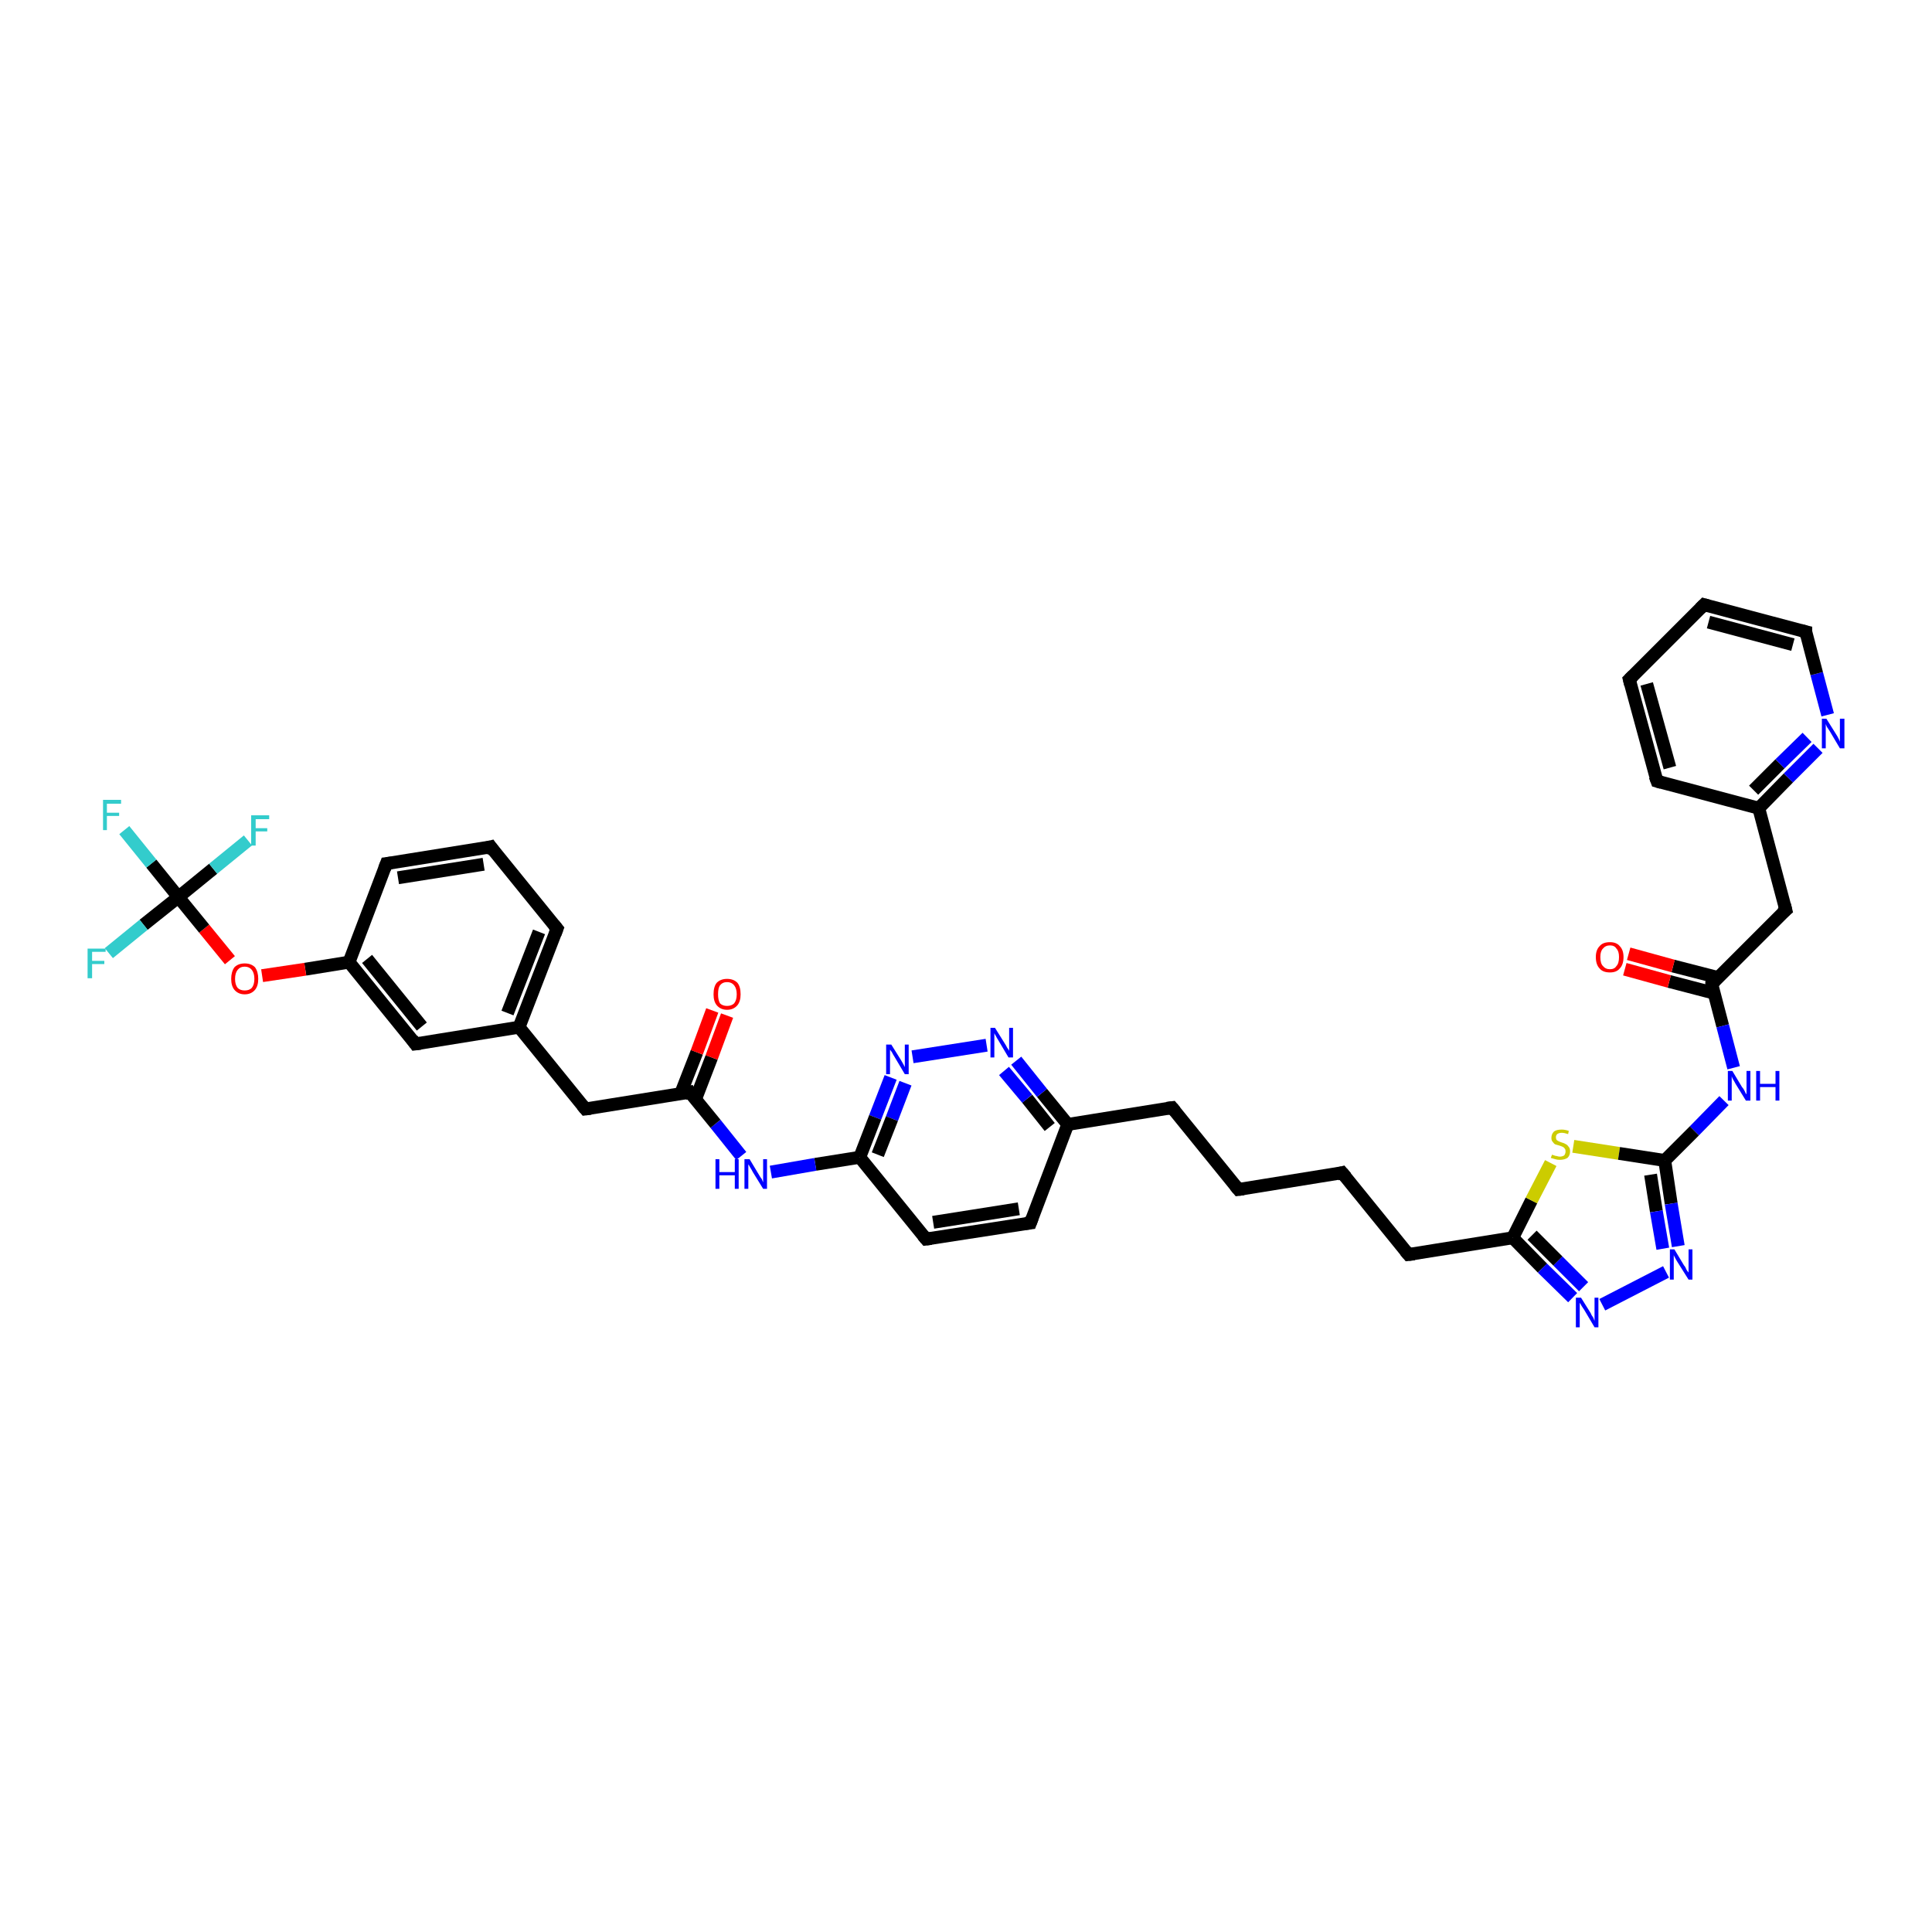 <?xml version='1.0' encoding='iso-8859-1'?>
<svg version='1.1' baseProfile='full'
              xmlns='http://www.w3.org/2000/svg'
                      xmlns:rdkit='http://www.rdkit.org/xml'
                      xmlns:xlink='http://www.w3.org/1999/xlink'
                  xml:space='preserve'
width='300px' height='300px' viewBox='0 0 300 300'>
<!-- END OF HEADER -->
<rect style='opacity:1.0;fill:#FFFFFF;stroke:none' width='300.0' height='300.0' x='0.0' y='0.0'> </rect>
<path class='bond-0 atom-0 atom-1' d='M 277.3,141.3 L 273.1,125.5' style='fill:none;fill-rule:evenodd;stroke:#000000;stroke-width:2.0px;stroke-linecap:butt;stroke-linejoin:miter;stroke-opacity:1' />
<path class='bond-1 atom-1 atom-2' d='M 273.1,125.5 L 277.7,120.8' style='fill:none;fill-rule:evenodd;stroke:#000000;stroke-width:2.0px;stroke-linecap:butt;stroke-linejoin:miter;stroke-opacity:1' />
<path class='bond-1 atom-1 atom-2' d='M 277.7,120.8 L 282.3,116.2' style='fill:none;fill-rule:evenodd;stroke:#0000FF;stroke-width:2.0px;stroke-linecap:butt;stroke-linejoin:miter;stroke-opacity:1' />
<path class='bond-1 atom-1 atom-2' d='M 272.3,122.7 L 276.4,118.6' style='fill:none;fill-rule:evenodd;stroke:#000000;stroke-width:2.0px;stroke-linecap:butt;stroke-linejoin:miter;stroke-opacity:1' />
<path class='bond-1 atom-1 atom-2' d='M 276.4,118.6 L 280.6,114.5' style='fill:none;fill-rule:evenodd;stroke:#0000FF;stroke-width:2.0px;stroke-linecap:butt;stroke-linejoin:miter;stroke-opacity:1' />
<path class='bond-2 atom-2 atom-3' d='M 283.8,111.0 L 282.1,104.6' style='fill:none;fill-rule:evenodd;stroke:#0000FF;stroke-width:2.0px;stroke-linecap:butt;stroke-linejoin:miter;stroke-opacity:1' />
<path class='bond-2 atom-2 atom-3' d='M 282.1,104.6 L 280.4,98.1' style='fill:none;fill-rule:evenodd;stroke:#000000;stroke-width:2.0px;stroke-linecap:butt;stroke-linejoin:miter;stroke-opacity:1' />
<path class='bond-3 atom-3 atom-4' d='M 280.4,98.1 L 264.6,93.9' style='fill:none;fill-rule:evenodd;stroke:#000000;stroke-width:2.0px;stroke-linecap:butt;stroke-linejoin:miter;stroke-opacity:1' />
<path class='bond-3 atom-3 atom-4' d='M 278.4,100.1 L 265.3,96.6' style='fill:none;fill-rule:evenodd;stroke:#000000;stroke-width:2.0px;stroke-linecap:butt;stroke-linejoin:miter;stroke-opacity:1' />
<path class='bond-4 atom-4 atom-5' d='M 264.6,93.9 L 253.0,105.5' style='fill:none;fill-rule:evenodd;stroke:#000000;stroke-width:2.0px;stroke-linecap:butt;stroke-linejoin:miter;stroke-opacity:1' />
<path class='bond-5 atom-5 atom-6' d='M 253.0,105.5 L 257.3,121.3' style='fill:none;fill-rule:evenodd;stroke:#000000;stroke-width:2.0px;stroke-linecap:butt;stroke-linejoin:miter;stroke-opacity:1' />
<path class='bond-5 atom-5 atom-6' d='M 255.7,106.2 L 259.3,119.2' style='fill:none;fill-rule:evenodd;stroke:#000000;stroke-width:2.0px;stroke-linecap:butt;stroke-linejoin:miter;stroke-opacity:1' />
<path class='bond-6 atom-0 atom-7' d='M 277.3,141.3 L 265.8,152.8' style='fill:none;fill-rule:evenodd;stroke:#000000;stroke-width:2.0px;stroke-linecap:butt;stroke-linejoin:miter;stroke-opacity:1' />
<path class='bond-7 atom-7 atom-8' d='M 265.8,152.8 L 267.5,159.3' style='fill:none;fill-rule:evenodd;stroke:#000000;stroke-width:2.0px;stroke-linecap:butt;stroke-linejoin:miter;stroke-opacity:1' />
<path class='bond-7 atom-7 atom-8' d='M 267.5,159.3 L 269.2,165.8' style='fill:none;fill-rule:evenodd;stroke:#0000FF;stroke-width:2.0px;stroke-linecap:butt;stroke-linejoin:miter;stroke-opacity:1' />
<path class='bond-8 atom-8 atom-9' d='M 267.7,170.9 L 263.1,175.6' style='fill:none;fill-rule:evenodd;stroke:#0000FF;stroke-width:2.0px;stroke-linecap:butt;stroke-linejoin:miter;stroke-opacity:1' />
<path class='bond-8 atom-8 atom-9' d='M 263.1,175.6 L 258.5,180.2' style='fill:none;fill-rule:evenodd;stroke:#000000;stroke-width:2.0px;stroke-linecap:butt;stroke-linejoin:miter;stroke-opacity:1' />
<path class='bond-9 atom-9 atom-10' d='M 258.5,180.2 L 259.5,186.9' style='fill:none;fill-rule:evenodd;stroke:#000000;stroke-width:2.0px;stroke-linecap:butt;stroke-linejoin:miter;stroke-opacity:1' />
<path class='bond-9 atom-9 atom-10' d='M 259.5,186.9 L 260.6,193.5' style='fill:none;fill-rule:evenodd;stroke:#0000FF;stroke-width:2.0px;stroke-linecap:butt;stroke-linejoin:miter;stroke-opacity:1' />
<path class='bond-9 atom-9 atom-10' d='M 256.3,182.4 L 257.2,188.1' style='fill:none;fill-rule:evenodd;stroke:#000000;stroke-width:2.0px;stroke-linecap:butt;stroke-linejoin:miter;stroke-opacity:1' />
<path class='bond-9 atom-9 atom-10' d='M 257.2,188.1 L 258.2,193.9' style='fill:none;fill-rule:evenodd;stroke:#0000FF;stroke-width:2.0px;stroke-linecap:butt;stroke-linejoin:miter;stroke-opacity:1' />
<path class='bond-10 atom-10 atom-11' d='M 258.7,197.5 L 248.8,202.6' style='fill:none;fill-rule:evenodd;stroke:#0000FF;stroke-width:2.0px;stroke-linecap:butt;stroke-linejoin:miter;stroke-opacity:1' />
<path class='bond-11 atom-11 atom-12' d='M 244.2,201.5 L 239.5,196.9' style='fill:none;fill-rule:evenodd;stroke:#0000FF;stroke-width:2.0px;stroke-linecap:butt;stroke-linejoin:miter;stroke-opacity:1' />
<path class='bond-11 atom-11 atom-12' d='M 239.5,196.9 L 234.9,192.2' style='fill:none;fill-rule:evenodd;stroke:#000000;stroke-width:2.0px;stroke-linecap:butt;stroke-linejoin:miter;stroke-opacity:1' />
<path class='bond-11 atom-11 atom-12' d='M 245.9,199.8 L 241.9,195.8' style='fill:none;fill-rule:evenodd;stroke:#0000FF;stroke-width:2.0px;stroke-linecap:butt;stroke-linejoin:miter;stroke-opacity:1' />
<path class='bond-11 atom-11 atom-12' d='M 241.9,195.8 L 237.9,191.8' style='fill:none;fill-rule:evenodd;stroke:#000000;stroke-width:2.0px;stroke-linecap:butt;stroke-linejoin:miter;stroke-opacity:1' />
<path class='bond-12 atom-12 atom-13' d='M 234.9,192.2 L 218.7,194.8' style='fill:none;fill-rule:evenodd;stroke:#000000;stroke-width:2.0px;stroke-linecap:butt;stroke-linejoin:miter;stroke-opacity:1' />
<path class='bond-13 atom-13 atom-14' d='M 218.7,194.8 L 208.4,182.1' style='fill:none;fill-rule:evenodd;stroke:#000000;stroke-width:2.0px;stroke-linecap:butt;stroke-linejoin:miter;stroke-opacity:1' />
<path class='bond-14 atom-14 atom-15' d='M 208.4,182.1 L 192.3,184.7' style='fill:none;fill-rule:evenodd;stroke:#000000;stroke-width:2.0px;stroke-linecap:butt;stroke-linejoin:miter;stroke-opacity:1' />
<path class='bond-15 atom-15 atom-16' d='M 192.3,184.7 L 182.0,172.0' style='fill:none;fill-rule:evenodd;stroke:#000000;stroke-width:2.0px;stroke-linecap:butt;stroke-linejoin:miter;stroke-opacity:1' />
<path class='bond-16 atom-16 atom-17' d='M 182.0,172.0 L 165.8,174.6' style='fill:none;fill-rule:evenodd;stroke:#000000;stroke-width:2.0px;stroke-linecap:butt;stroke-linejoin:miter;stroke-opacity:1' />
<path class='bond-17 atom-17 atom-18' d='M 165.8,174.6 L 161.8,169.7' style='fill:none;fill-rule:evenodd;stroke:#000000;stroke-width:2.0px;stroke-linecap:butt;stroke-linejoin:miter;stroke-opacity:1' />
<path class='bond-17 atom-17 atom-18' d='M 161.8,169.7 L 157.8,164.7' style='fill:none;fill-rule:evenodd;stroke:#0000FF;stroke-width:2.0px;stroke-linecap:butt;stroke-linejoin:miter;stroke-opacity:1' />
<path class='bond-17 atom-17 atom-18' d='M 163.0,175.0 L 159.5,170.6' style='fill:none;fill-rule:evenodd;stroke:#000000;stroke-width:2.0px;stroke-linecap:butt;stroke-linejoin:miter;stroke-opacity:1' />
<path class='bond-17 atom-17 atom-18' d='M 159.5,170.6 L 155.9,166.3' style='fill:none;fill-rule:evenodd;stroke:#0000FF;stroke-width:2.0px;stroke-linecap:butt;stroke-linejoin:miter;stroke-opacity:1' />
<path class='bond-18 atom-18 atom-19' d='M 153.2,162.3 L 141.7,164.1' style='fill:none;fill-rule:evenodd;stroke:#0000FF;stroke-width:2.0px;stroke-linecap:butt;stroke-linejoin:miter;stroke-opacity:1' />
<path class='bond-19 atom-19 atom-20' d='M 138.3,167.3 L 135.9,173.5' style='fill:none;fill-rule:evenodd;stroke:#0000FF;stroke-width:2.0px;stroke-linecap:butt;stroke-linejoin:miter;stroke-opacity:1' />
<path class='bond-19 atom-19 atom-20' d='M 135.9,173.5 L 133.5,179.7' style='fill:none;fill-rule:evenodd;stroke:#000000;stroke-width:2.0px;stroke-linecap:butt;stroke-linejoin:miter;stroke-opacity:1' />
<path class='bond-19 atom-19 atom-20' d='M 140.6,168.2 L 138.5,173.7' style='fill:none;fill-rule:evenodd;stroke:#0000FF;stroke-width:2.0px;stroke-linecap:butt;stroke-linejoin:miter;stroke-opacity:1' />
<path class='bond-19 atom-19 atom-20' d='M 138.5,173.7 L 136.3,179.3' style='fill:none;fill-rule:evenodd;stroke:#000000;stroke-width:2.0px;stroke-linecap:butt;stroke-linejoin:miter;stroke-opacity:1' />
<path class='bond-20 atom-20 atom-21' d='M 133.5,179.7 L 143.8,192.4' style='fill:none;fill-rule:evenodd;stroke:#000000;stroke-width:2.0px;stroke-linecap:butt;stroke-linejoin:miter;stroke-opacity:1' />
<path class='bond-21 atom-21 atom-22' d='M 143.8,192.4 L 160.0,189.9' style='fill:none;fill-rule:evenodd;stroke:#000000;stroke-width:2.0px;stroke-linecap:butt;stroke-linejoin:miter;stroke-opacity:1' />
<path class='bond-21 atom-21 atom-22' d='M 144.9,189.8 L 158.2,187.7' style='fill:none;fill-rule:evenodd;stroke:#000000;stroke-width:2.0px;stroke-linecap:butt;stroke-linejoin:miter;stroke-opacity:1' />
<path class='bond-22 atom-20 atom-23' d='M 133.5,179.7 L 126.6,180.8' style='fill:none;fill-rule:evenodd;stroke:#000000;stroke-width:2.0px;stroke-linecap:butt;stroke-linejoin:miter;stroke-opacity:1' />
<path class='bond-22 atom-20 atom-23' d='M 126.6,180.8 L 119.7,182.0' style='fill:none;fill-rule:evenodd;stroke:#0000FF;stroke-width:2.0px;stroke-linecap:butt;stroke-linejoin:miter;stroke-opacity:1' />
<path class='bond-23 atom-23 atom-24' d='M 115.1,179.5 L 111.1,174.5' style='fill:none;fill-rule:evenodd;stroke:#0000FF;stroke-width:2.0px;stroke-linecap:butt;stroke-linejoin:miter;stroke-opacity:1' />
<path class='bond-23 atom-23 atom-24' d='M 111.1,174.5 L 107.1,169.6' style='fill:none;fill-rule:evenodd;stroke:#000000;stroke-width:2.0px;stroke-linecap:butt;stroke-linejoin:miter;stroke-opacity:1' />
<path class='bond-24 atom-24 atom-25' d='M 107.1,169.6 L 90.9,172.2' style='fill:none;fill-rule:evenodd;stroke:#000000;stroke-width:2.0px;stroke-linecap:butt;stroke-linejoin:miter;stroke-opacity:1' />
<path class='bond-25 atom-25 atom-26' d='M 90.9,172.2 L 80.6,159.5' style='fill:none;fill-rule:evenodd;stroke:#000000;stroke-width:2.0px;stroke-linecap:butt;stroke-linejoin:miter;stroke-opacity:1' />
<path class='bond-26 atom-26 atom-27' d='M 80.6,159.5 L 86.5,144.2' style='fill:none;fill-rule:evenodd;stroke:#000000;stroke-width:2.0px;stroke-linecap:butt;stroke-linejoin:miter;stroke-opacity:1' />
<path class='bond-26 atom-26 atom-27' d='M 78.8,157.3 L 83.7,144.7' style='fill:none;fill-rule:evenodd;stroke:#000000;stroke-width:2.0px;stroke-linecap:butt;stroke-linejoin:miter;stroke-opacity:1' />
<path class='bond-27 atom-27 atom-28' d='M 86.5,144.2 L 76.2,131.5' style='fill:none;fill-rule:evenodd;stroke:#000000;stroke-width:2.0px;stroke-linecap:butt;stroke-linejoin:miter;stroke-opacity:1' />
<path class='bond-28 atom-28 atom-29' d='M 76.2,131.5 L 60.0,134.1' style='fill:none;fill-rule:evenodd;stroke:#000000;stroke-width:2.0px;stroke-linecap:butt;stroke-linejoin:miter;stroke-opacity:1' />
<path class='bond-28 atom-28 atom-29' d='M 75.1,134.2 L 61.8,136.3' style='fill:none;fill-rule:evenodd;stroke:#000000;stroke-width:2.0px;stroke-linecap:butt;stroke-linejoin:miter;stroke-opacity:1' />
<path class='bond-29 atom-29 atom-30' d='M 60.0,134.1 L 54.2,149.4' style='fill:none;fill-rule:evenodd;stroke:#000000;stroke-width:2.0px;stroke-linecap:butt;stroke-linejoin:miter;stroke-opacity:1' />
<path class='bond-30 atom-30 atom-31' d='M 54.2,149.4 L 64.5,162.1' style='fill:none;fill-rule:evenodd;stroke:#000000;stroke-width:2.0px;stroke-linecap:butt;stroke-linejoin:miter;stroke-opacity:1' />
<path class='bond-30 atom-30 atom-31' d='M 57.0,148.9 L 65.5,159.4' style='fill:none;fill-rule:evenodd;stroke:#000000;stroke-width:2.0px;stroke-linecap:butt;stroke-linejoin:miter;stroke-opacity:1' />
<path class='bond-31 atom-30 atom-32' d='M 54.2,149.4 L 47.4,150.5' style='fill:none;fill-rule:evenodd;stroke:#000000;stroke-width:2.0px;stroke-linecap:butt;stroke-linejoin:miter;stroke-opacity:1' />
<path class='bond-31 atom-30 atom-32' d='M 47.4,150.5 L 40.7,151.5' style='fill:none;fill-rule:evenodd;stroke:#FF0000;stroke-width:2.0px;stroke-linecap:butt;stroke-linejoin:miter;stroke-opacity:1' />
<path class='bond-32 atom-32 atom-33' d='M 35.7,149.1 L 31.7,144.2' style='fill:none;fill-rule:evenodd;stroke:#FF0000;stroke-width:2.0px;stroke-linecap:butt;stroke-linejoin:miter;stroke-opacity:1' />
<path class='bond-32 atom-32 atom-33' d='M 31.7,144.2 L 27.7,139.3' style='fill:none;fill-rule:evenodd;stroke:#000000;stroke-width:2.0px;stroke-linecap:butt;stroke-linejoin:miter;stroke-opacity:1' />
<path class='bond-33 atom-33 atom-34' d='M 27.7,139.3 L 23.5,134.1' style='fill:none;fill-rule:evenodd;stroke:#000000;stroke-width:2.0px;stroke-linecap:butt;stroke-linejoin:miter;stroke-opacity:1' />
<path class='bond-33 atom-33 atom-34' d='M 23.5,134.1 L 19.3,128.9' style='fill:none;fill-rule:evenodd;stroke:#33CCCC;stroke-width:2.0px;stroke-linecap:butt;stroke-linejoin:miter;stroke-opacity:1' />
<path class='bond-34 atom-33 atom-35' d='M 27.7,139.3 L 22.3,143.6' style='fill:none;fill-rule:evenodd;stroke:#000000;stroke-width:2.0px;stroke-linecap:butt;stroke-linejoin:miter;stroke-opacity:1' />
<path class='bond-34 atom-33 atom-35' d='M 22.3,143.6 L 16.9,148.0' style='fill:none;fill-rule:evenodd;stroke:#33CCCC;stroke-width:2.0px;stroke-linecap:butt;stroke-linejoin:miter;stroke-opacity:1' />
<path class='bond-35 atom-33 atom-36' d='M 27.7,139.3 L 33.1,134.9' style='fill:none;fill-rule:evenodd;stroke:#000000;stroke-width:2.0px;stroke-linecap:butt;stroke-linejoin:miter;stroke-opacity:1' />
<path class='bond-35 atom-33 atom-36' d='M 33.1,134.9 L 38.5,130.5' style='fill:none;fill-rule:evenodd;stroke:#33CCCC;stroke-width:2.0px;stroke-linecap:butt;stroke-linejoin:miter;stroke-opacity:1' />
<path class='bond-36 atom-24 atom-37' d='M 108.0,170.7 L 110.5,164.2' style='fill:none;fill-rule:evenodd;stroke:#000000;stroke-width:2.0px;stroke-linecap:butt;stroke-linejoin:miter;stroke-opacity:1' />
<path class='bond-36 atom-24 atom-37' d='M 110.5,164.2 L 112.9,157.7' style='fill:none;fill-rule:evenodd;stroke:#FF0000;stroke-width:2.0px;stroke-linecap:butt;stroke-linejoin:miter;stroke-opacity:1' />
<path class='bond-36 atom-24 atom-37' d='M 105.7,169.8 L 108.2,163.4' style='fill:none;fill-rule:evenodd;stroke:#000000;stroke-width:2.0px;stroke-linecap:butt;stroke-linejoin:miter;stroke-opacity:1' />
<path class='bond-36 atom-24 atom-37' d='M 108.2,163.4 L 110.6,156.9' style='fill:none;fill-rule:evenodd;stroke:#FF0000;stroke-width:2.0px;stroke-linecap:butt;stroke-linejoin:miter;stroke-opacity:1' />
<path class='bond-37 atom-12 atom-38' d='M 234.9,192.2 L 237.8,186.4' style='fill:none;fill-rule:evenodd;stroke:#000000;stroke-width:2.0px;stroke-linecap:butt;stroke-linejoin:miter;stroke-opacity:1' />
<path class='bond-37 atom-12 atom-38' d='M 237.8,186.4 L 240.8,180.6' style='fill:none;fill-rule:evenodd;stroke:#CCCC00;stroke-width:2.0px;stroke-linecap:butt;stroke-linejoin:miter;stroke-opacity:1' />
<path class='bond-38 atom-7 atom-39' d='M 266.8,151.8 L 259.8,150.0' style='fill:none;fill-rule:evenodd;stroke:#000000;stroke-width:2.0px;stroke-linecap:butt;stroke-linejoin:miter;stroke-opacity:1' />
<path class='bond-38 atom-7 atom-39' d='M 259.8,150.0 L 252.9,148.1' style='fill:none;fill-rule:evenodd;stroke:#FF0000;stroke-width:2.0px;stroke-linecap:butt;stroke-linejoin:miter;stroke-opacity:1' />
<path class='bond-38 atom-7 atom-39' d='M 266.1,154.2 L 259.2,152.4' style='fill:none;fill-rule:evenodd;stroke:#000000;stroke-width:2.0px;stroke-linecap:butt;stroke-linejoin:miter;stroke-opacity:1' />
<path class='bond-38 atom-7 atom-39' d='M 259.2,152.4 L 252.3,150.5' style='fill:none;fill-rule:evenodd;stroke:#FF0000;stroke-width:2.0px;stroke-linecap:butt;stroke-linejoin:miter;stroke-opacity:1' />
<path class='bond-39 atom-6 atom-1' d='M 257.3,121.3 L 273.1,125.5' style='fill:none;fill-rule:evenodd;stroke:#000000;stroke-width:2.0px;stroke-linecap:butt;stroke-linejoin:miter;stroke-opacity:1' />
<path class='bond-40 atom-22 atom-17' d='M 160.0,189.9 L 165.8,174.6' style='fill:none;fill-rule:evenodd;stroke:#000000;stroke-width:2.0px;stroke-linecap:butt;stroke-linejoin:miter;stroke-opacity:1' />
<path class='bond-41 atom-31 atom-26' d='M 64.5,162.1 L 80.6,159.5' style='fill:none;fill-rule:evenodd;stroke:#000000;stroke-width:2.0px;stroke-linecap:butt;stroke-linejoin:miter;stroke-opacity:1' />
<path class='bond-42 atom-38 atom-9' d='M 244.3,178.0 L 251.4,179.1' style='fill:none;fill-rule:evenodd;stroke:#CCCC00;stroke-width:2.0px;stroke-linecap:butt;stroke-linejoin:miter;stroke-opacity:1' />
<path class='bond-42 atom-38 atom-9' d='M 251.4,179.1 L 258.5,180.2' style='fill:none;fill-rule:evenodd;stroke:#000000;stroke-width:2.0px;stroke-linecap:butt;stroke-linejoin:miter;stroke-opacity:1' />
<path d='M 277.1,140.5 L 277.3,141.3 L 276.7,141.8' style='fill:none;stroke:#000000;stroke-width:2.0px;stroke-linecap:butt;stroke-linejoin:miter;stroke-opacity:1;' />
<path d='M 280.4,98.4 L 280.4,98.1 L 279.6,97.9' style='fill:none;stroke:#000000;stroke-width:2.0px;stroke-linecap:butt;stroke-linejoin:miter;stroke-opacity:1;' />
<path d='M 265.3,94.1 L 264.6,93.9 L 264.0,94.5' style='fill:none;stroke:#000000;stroke-width:2.0px;stroke-linecap:butt;stroke-linejoin:miter;stroke-opacity:1;' />
<path d='M 253.6,104.9 L 253.0,105.5 L 253.2,106.3' style='fill:none;stroke:#000000;stroke-width:2.0px;stroke-linecap:butt;stroke-linejoin:miter;stroke-opacity:1;' />
<path d='M 257.0,120.5 L 257.3,121.3 L 258.0,121.5' style='fill:none;stroke:#000000;stroke-width:2.0px;stroke-linecap:butt;stroke-linejoin:miter;stroke-opacity:1;' />
<path d='M 266.3,152.3 L 265.8,152.8 L 265.8,153.2' style='fill:none;stroke:#000000;stroke-width:2.0px;stroke-linecap:butt;stroke-linejoin:miter;stroke-opacity:1;' />
<path d='M 219.6,194.7 L 218.7,194.8 L 218.2,194.2' style='fill:none;stroke:#000000;stroke-width:2.0px;stroke-linecap:butt;stroke-linejoin:miter;stroke-opacity:1;' />
<path d='M 209.0,182.8 L 208.4,182.1 L 207.6,182.3' style='fill:none;stroke:#000000;stroke-width:2.0px;stroke-linecap:butt;stroke-linejoin:miter;stroke-opacity:1;' />
<path d='M 193.1,184.6 L 192.3,184.7 L 191.8,184.1' style='fill:none;stroke:#000000;stroke-width:2.0px;stroke-linecap:butt;stroke-linejoin:miter;stroke-opacity:1;' />
<path d='M 182.5,172.6 L 182.0,172.0 L 181.2,172.1' style='fill:none;stroke:#000000;stroke-width:2.0px;stroke-linecap:butt;stroke-linejoin:miter;stroke-opacity:1;' />
<path d='M 143.3,191.8 L 143.8,192.4 L 144.6,192.3' style='fill:none;stroke:#000000;stroke-width:2.0px;stroke-linecap:butt;stroke-linejoin:miter;stroke-opacity:1;' />
<path d='M 159.2,190.0 L 160.0,189.9 L 160.3,189.1' style='fill:none;stroke:#000000;stroke-width:2.0px;stroke-linecap:butt;stroke-linejoin:miter;stroke-opacity:1;' />
<path d='M 107.3,169.9 L 107.1,169.6 L 106.3,169.8' style='fill:none;stroke:#000000;stroke-width:2.0px;stroke-linecap:butt;stroke-linejoin:miter;stroke-opacity:1;' />
<path d='M 91.7,172.1 L 90.9,172.2 L 90.4,171.6' style='fill:none;stroke:#000000;stroke-width:2.0px;stroke-linecap:butt;stroke-linejoin:miter;stroke-opacity:1;' />
<path d='M 86.2,145.0 L 86.5,144.2 L 86.0,143.6' style='fill:none;stroke:#000000;stroke-width:2.0px;stroke-linecap:butt;stroke-linejoin:miter;stroke-opacity:1;' />
<path d='M 76.7,132.2 L 76.2,131.5 L 75.4,131.7' style='fill:none;stroke:#000000;stroke-width:2.0px;stroke-linecap:butt;stroke-linejoin:miter;stroke-opacity:1;' />
<path d='M 60.8,134.0 L 60.0,134.1 L 59.7,134.9' style='fill:none;stroke:#000000;stroke-width:2.0px;stroke-linecap:butt;stroke-linejoin:miter;stroke-opacity:1;' />
<path d='M 64.0,161.4 L 64.5,162.1 L 65.3,162.0' style='fill:none;stroke:#000000;stroke-width:2.0px;stroke-linecap:butt;stroke-linejoin:miter;stroke-opacity:1;' />
<path class='atom-2' d='M 283.6 111.6
L 285.1 114.0
Q 285.3 114.3, 285.5 114.7
Q 285.7 115.1, 285.7 115.2
L 285.7 111.6
L 286.4 111.6
L 286.4 116.2
L 285.7 116.2
L 284.1 113.5
Q 283.9 113.2, 283.7 112.9
Q 283.5 112.5, 283.5 112.4
L 283.5 116.2
L 282.9 116.2
L 282.9 111.6
L 283.6 111.6
' fill='#0000FF'/>
<path class='atom-8' d='M 269.0 166.3
L 270.5 168.8
Q 270.7 169.0, 270.9 169.4
Q 271.1 169.9, 271.2 169.9
L 271.2 166.3
L 271.8 166.3
L 271.8 170.9
L 271.1 170.9
L 269.5 168.3
Q 269.3 167.9, 269.1 167.6
Q 268.9 167.2, 268.9 167.1
L 268.9 170.9
L 268.3 170.9
L 268.3 166.3
L 269.0 166.3
' fill='#0000FF'/>
<path class='atom-8' d='M 272.7 166.3
L 273.3 166.3
L 273.3 168.3
L 275.7 168.3
L 275.7 166.3
L 276.3 166.3
L 276.3 170.9
L 275.7 170.9
L 275.7 168.8
L 273.3 168.8
L 273.3 170.9
L 272.7 170.9
L 272.7 166.3
' fill='#0000FF'/>
<path class='atom-10' d='M 260.0 194.0
L 261.5 196.5
Q 261.7 196.7, 261.9 197.2
Q 262.2 197.6, 262.2 197.6
L 262.2 194.0
L 262.8 194.0
L 262.8 198.7
L 262.2 198.7
L 260.5 196.0
Q 260.3 195.7, 260.1 195.3
Q 259.9 195.0, 259.9 194.8
L 259.9 198.7
L 259.3 198.7
L 259.3 194.0
L 260.0 194.0
' fill='#0000FF'/>
<path class='atom-11' d='M 245.5 201.5
L 247.0 203.9
Q 247.1 204.2, 247.4 204.6
Q 247.6 205.1, 247.6 205.1
L 247.6 201.5
L 248.2 201.5
L 248.2 206.1
L 247.6 206.1
L 246.0 203.4
Q 245.8 203.1, 245.6 202.8
Q 245.4 202.4, 245.3 202.3
L 245.3 206.1
L 244.7 206.1
L 244.7 201.5
L 245.5 201.5
' fill='#0000FF'/>
<path class='atom-18' d='M 154.5 159.6
L 156.0 162.0
Q 156.2 162.3, 156.4 162.7
Q 156.7 163.1, 156.7 163.2
L 156.7 159.6
L 157.3 159.6
L 157.3 164.2
L 156.6 164.2
L 155.0 161.5
Q 154.8 161.2, 154.6 160.8
Q 154.4 160.5, 154.4 160.4
L 154.4 164.2
L 153.8 164.2
L 153.8 159.6
L 154.5 159.6
' fill='#0000FF'/>
<path class='atom-19' d='M 138.4 162.2
L 139.9 164.6
Q 140.0 164.8, 140.3 165.3
Q 140.5 165.7, 140.5 165.7
L 140.5 162.2
L 141.1 162.2
L 141.1 166.8
L 140.5 166.8
L 138.9 164.1
Q 138.7 163.8, 138.5 163.4
Q 138.3 163.1, 138.2 163.0
L 138.2 166.8
L 137.6 166.8
L 137.6 162.2
L 138.4 162.2
' fill='#0000FF'/>
<path class='atom-23' d='M 111.1 180.0
L 111.7 180.0
L 111.7 182.0
L 114.1 182.0
L 114.1 180.0
L 114.7 180.0
L 114.7 184.6
L 114.1 184.6
L 114.1 182.5
L 111.7 182.5
L 111.7 184.6
L 111.1 184.6
L 111.1 180.0
' fill='#0000FF'/>
<path class='atom-23' d='M 116.4 180.0
L 117.9 182.5
Q 118.0 182.7, 118.3 183.1
Q 118.5 183.6, 118.5 183.6
L 118.5 180.0
L 119.1 180.0
L 119.1 184.6
L 118.5 184.6
L 116.9 182.0
Q 116.7 181.6, 116.5 181.3
Q 116.3 180.9, 116.2 180.8
L 116.2 184.6
L 115.6 184.6
L 115.6 180.0
L 116.4 180.0
' fill='#0000FF'/>
<path class='atom-32' d='M 35.9 152.0
Q 35.9 150.9, 36.4 150.2
Q 37.0 149.6, 38.0 149.6
Q 39.0 149.6, 39.6 150.2
Q 40.1 150.9, 40.1 152.0
Q 40.1 153.1, 39.6 153.7
Q 39.0 154.4, 38.0 154.4
Q 37.0 154.4, 36.4 153.7
Q 35.9 153.1, 35.9 152.0
M 38.0 153.8
Q 38.7 153.8, 39.1 153.4
Q 39.5 152.9, 39.5 152.0
Q 39.5 151.1, 39.1 150.6
Q 38.7 150.1, 38.0 150.1
Q 37.3 150.1, 36.9 150.6
Q 36.5 151.1, 36.5 152.0
Q 36.5 152.9, 36.9 153.4
Q 37.3 153.8, 38.0 153.8
' fill='#FF0000'/>
<path class='atom-34' d='M 16.0 124.2
L 18.8 124.2
L 18.8 124.8
L 16.6 124.8
L 16.6 126.2
L 18.5 126.2
L 18.5 126.7
L 16.6 126.7
L 16.6 128.9
L 16.0 128.9
L 16.0 124.2
' fill='#33CCCC'/>
<path class='atom-35' d='M 13.6 147.3
L 16.4 147.3
L 16.4 147.8
L 14.3 147.8
L 14.3 149.2
L 16.2 149.2
L 16.2 149.7
L 14.3 149.7
L 14.3 151.9
L 13.6 151.9
L 13.6 147.3
' fill='#33CCCC'/>
<path class='atom-36' d='M 39.0 126.6
L 41.8 126.6
L 41.8 127.2
L 39.7 127.2
L 39.7 128.6
L 41.5 128.6
L 41.5 129.1
L 39.7 129.1
L 39.7 131.3
L 39.0 131.3
L 39.0 126.6
' fill='#33CCCC'/>
<path class='atom-37' d='M 110.8 154.4
Q 110.8 153.2, 111.3 152.6
Q 111.9 152.0, 112.9 152.0
Q 113.9 152.0, 114.5 152.6
Q 115.0 153.2, 115.0 154.4
Q 115.0 155.5, 114.5 156.1
Q 113.9 156.8, 112.9 156.8
Q 111.9 156.8, 111.3 156.1
Q 110.8 155.5, 110.8 154.4
M 112.9 156.2
Q 113.6 156.2, 114.0 155.8
Q 114.4 155.3, 114.4 154.4
Q 114.4 153.5, 114.0 153.0
Q 113.6 152.5, 112.9 152.5
Q 112.2 152.5, 111.8 153.0
Q 111.5 153.4, 111.5 154.4
Q 111.5 155.3, 111.8 155.8
Q 112.2 156.2, 112.9 156.2
' fill='#FF0000'/>
<path class='atom-38' d='M 241.0 179.3
Q 241.0 179.3, 241.3 179.4
Q 241.5 179.5, 241.7 179.5
Q 242.0 179.6, 242.2 179.6
Q 242.6 179.6, 242.9 179.4
Q 243.1 179.1, 243.1 178.8
Q 243.1 178.5, 243.0 178.4
Q 242.9 178.2, 242.7 178.1
Q 242.5 178.0, 242.2 177.9
Q 241.8 177.8, 241.5 177.7
Q 241.3 177.6, 241.1 177.3
Q 240.9 177.1, 240.9 176.7
Q 240.9 176.1, 241.3 175.7
Q 241.7 175.4, 242.5 175.4
Q 243.0 175.4, 243.6 175.6
L 243.5 176.1
Q 242.9 175.9, 242.5 175.9
Q 242.1 175.9, 241.8 176.1
Q 241.6 176.3, 241.6 176.6
Q 241.6 176.8, 241.7 177.0
Q 241.8 177.1, 242.0 177.2
Q 242.2 177.3, 242.5 177.4
Q 242.9 177.5, 243.2 177.7
Q 243.4 177.8, 243.6 178.1
Q 243.8 178.3, 243.8 178.8
Q 243.8 179.4, 243.4 179.8
Q 242.9 180.1, 242.2 180.1
Q 241.8 180.1, 241.5 180.0
Q 241.2 179.9, 240.8 179.8
L 241.0 179.3
' fill='#CCCC00'/>
<path class='atom-39' d='M 247.8 148.6
Q 247.8 147.5, 248.4 146.9
Q 248.9 146.3, 250.0 146.3
Q 251.0 146.3, 251.5 146.9
Q 252.1 147.5, 252.1 148.6
Q 252.1 149.8, 251.5 150.4
Q 251.0 151.0, 250.0 151.0
Q 248.9 151.0, 248.4 150.4
Q 247.8 149.8, 247.8 148.6
M 250.0 150.5
Q 250.7 150.5, 251.0 150.0
Q 251.4 149.6, 251.4 148.6
Q 251.4 147.7, 251.0 147.3
Q 250.7 146.8, 250.0 146.8
Q 249.3 146.8, 248.9 147.3
Q 248.5 147.7, 248.5 148.6
Q 248.5 149.6, 248.9 150.0
Q 249.3 150.5, 250.0 150.5
' fill='#FF0000'/>
</svg>
